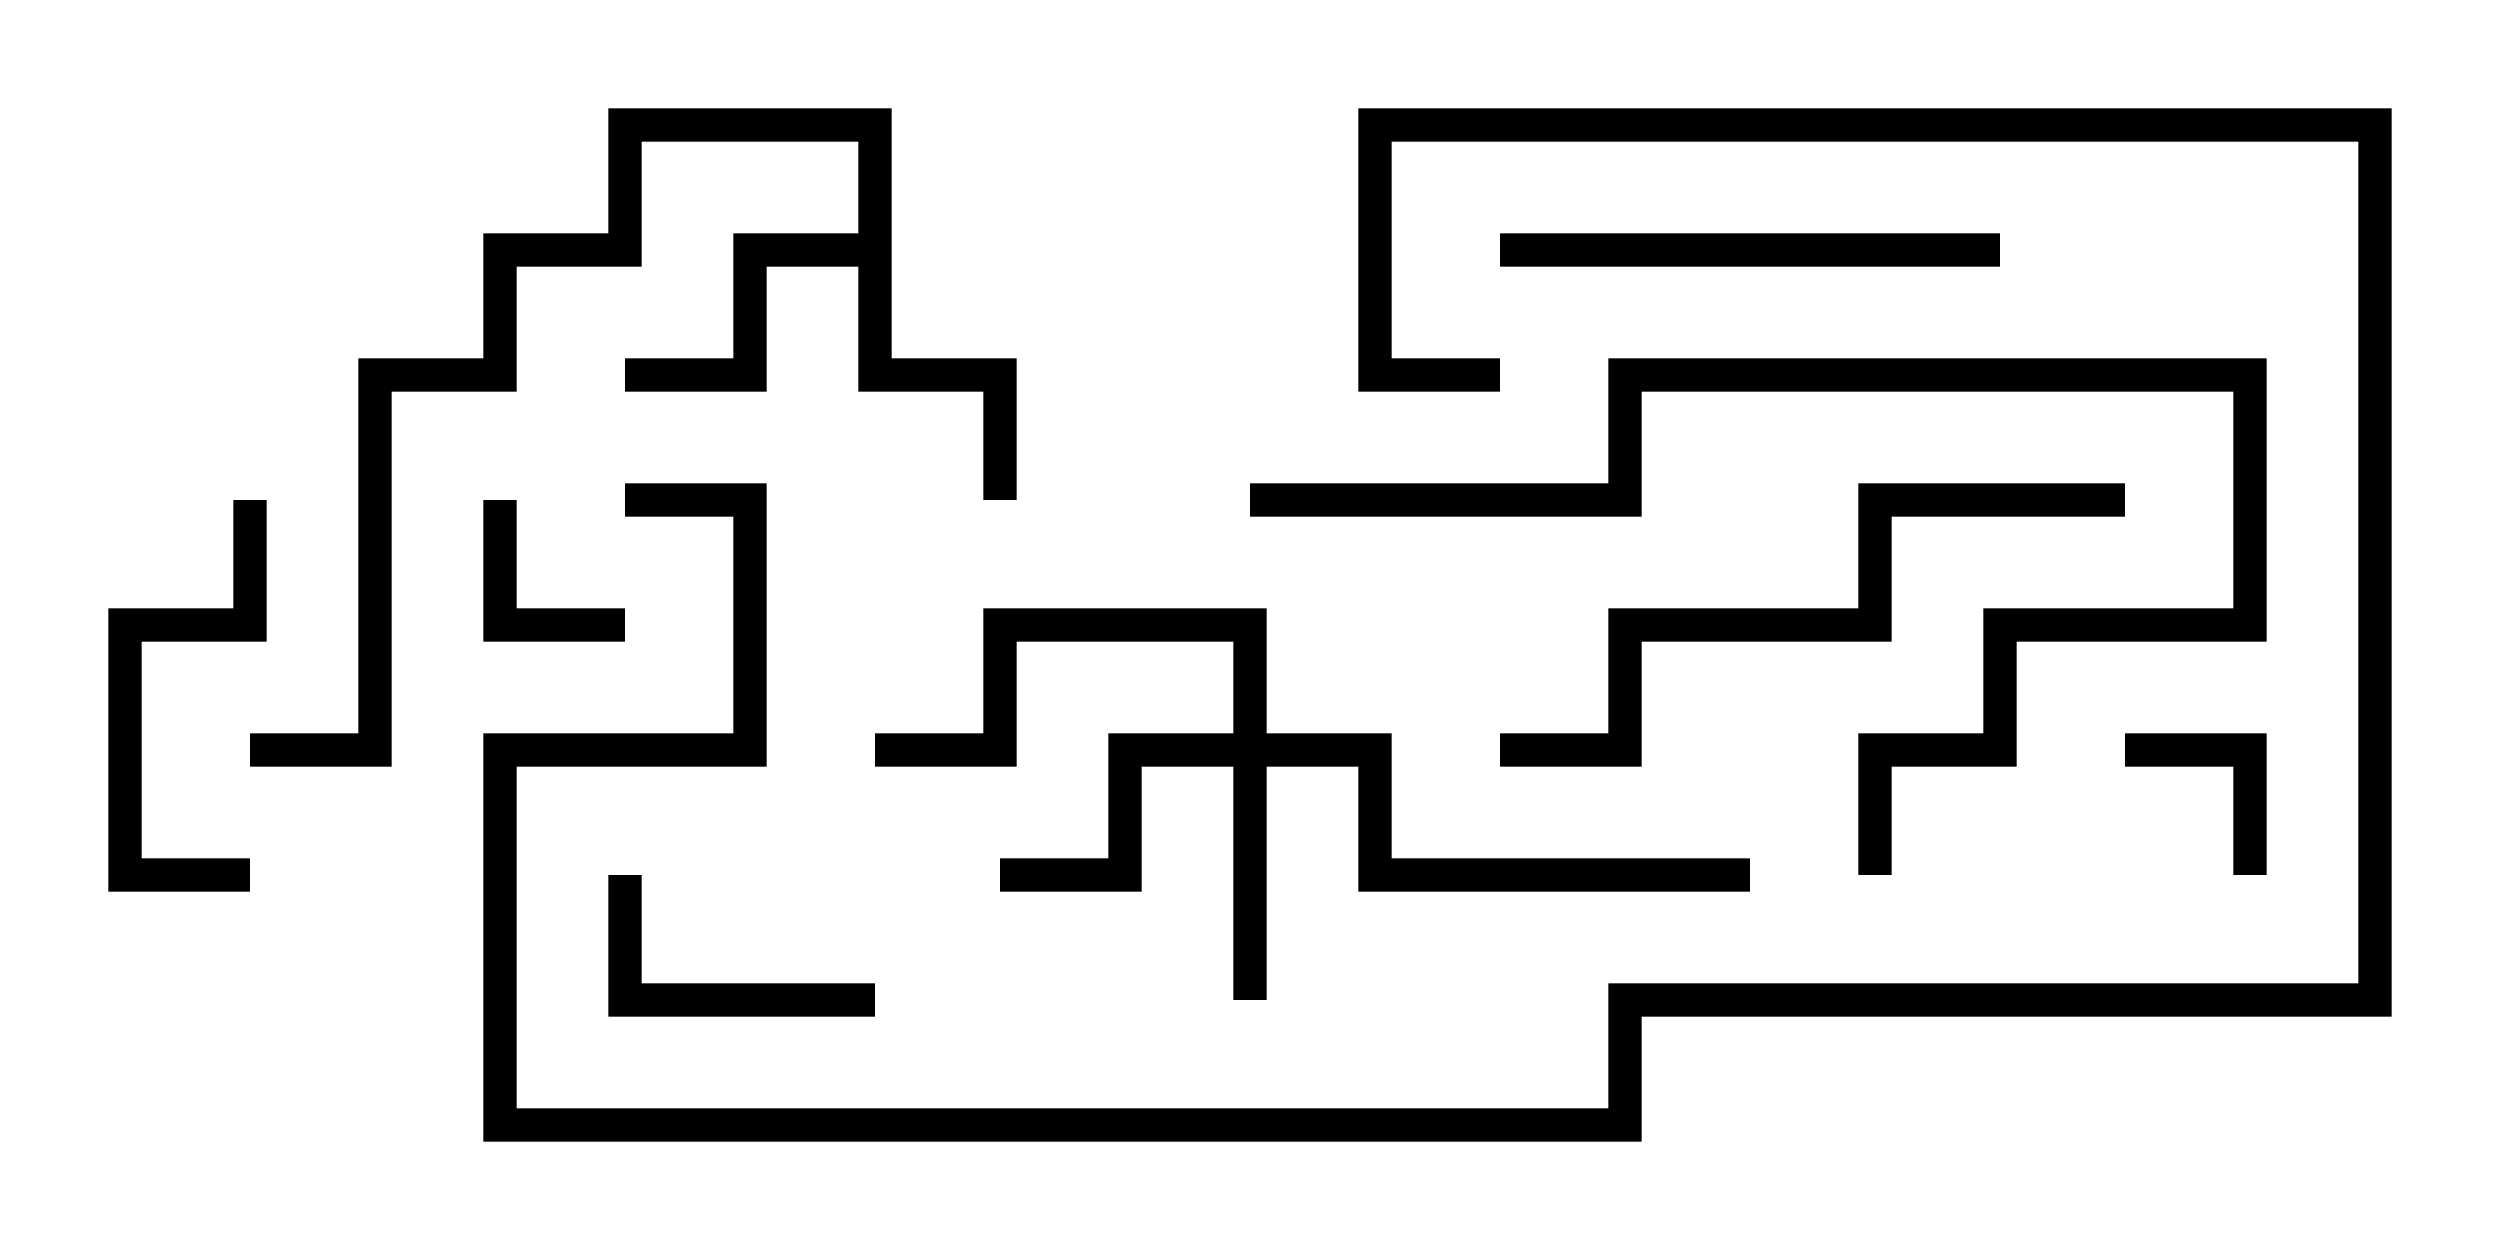 <svg version="1.1" width="30" height="15" xmlns="http://www.w3.org/2000/svg"><path d="M10.3,2.8L10.3,1.7L7.7,1.7L7.7,3.2L6.2,3.2L6.2,4.7L4.7,4.7L4.7,9.2L3,9.2L3,8.8L4.3,8.8L4.3,4.3L5.8,4.3L5.8,2.8L7.3,2.8L7.3,1.3L10.7,1.3L10.7,4.3L12.2,4.3L12.2,6L11.8,6L11.8,4.7L10.3,4.7L10.3,3.2L9.2,3.2L9.2,4.7L7.5,4.7L7.5,4.3L8.8,4.3L8.8,2.8z" stroke="none"/><path d="M14.8,8.8L14.8,7.7L12.2,7.7L12.2,9.2L10.5,9.2L10.5,8.8L11.8,8.8L11.8,7.3L15.2,7.3L15.2,8.8L16.7,8.8L16.7,10.3L21,10.3L21,10.7L16.3,10.7L16.3,9.2L15.2,9.2L15.2,12L14.8,12L14.8,9.2L13.7,9.2L13.7,10.7L12,10.7L12,10.3L13.3,10.3L13.3,8.8z" stroke="none"/><path d="M5.8,6L6.2,6L6.2,7.3L7.5,7.3L7.5,7.7L5.8,7.7z" stroke="none"/><path d="M27.2,10.5L26.8,10.5L26.8,9.2L25.5,9.2L25.5,8.8L27.2,8.8z" stroke="none"/><path d="M10.5,11.8L10.5,12.2L7.3,12.2L7.3,10.5L7.7,10.5L7.7,11.8z" stroke="none"/><path d="M2.8,6L3.2,6L3.2,7.7L1.7,7.7L1.7,10.3L3,10.3L3,10.7L1.3,10.7L1.3,7.3L2.8,7.3z" stroke="none"/><path d="M18,3.2L18,2.8L24,2.8L24,3.2z" stroke="none"/><path d="M18,9.2L18,8.8L19.3,8.8L19.3,7.3L22.3,7.3L22.3,5.8L25.5,5.8L25.5,6.2L22.7,6.2L22.7,7.7L19.7,7.7L19.7,9.2z" stroke="none"/><path d="M22.7,10.5L22.3,10.5L22.3,8.8L23.8,8.8L23.8,7.3L26.8,7.3L26.8,4.7L19.7,4.7L19.7,6.2L15,6.2L15,5.8L19.3,5.8L19.3,4.3L27.2,4.3L27.2,7.7L24.2,7.7L24.2,9.2L22.7,9.2z" stroke="none"/><path d="M18,4.3L18,4.7L16.3,4.7L16.3,1.3L28.7,1.3L28.7,12.2L19.7,12.2L19.7,13.7L5.8,13.7L5.8,8.8L8.8,8.8L8.8,6.2L7.5,6.2L7.5,5.8L9.2,5.8L9.2,9.2L6.2,9.2L6.2,13.3L19.3,13.3L19.3,11.8L28.3,11.8L28.3,1.7L16.7,1.7L16.7,4.3z" stroke="none"/></svg>